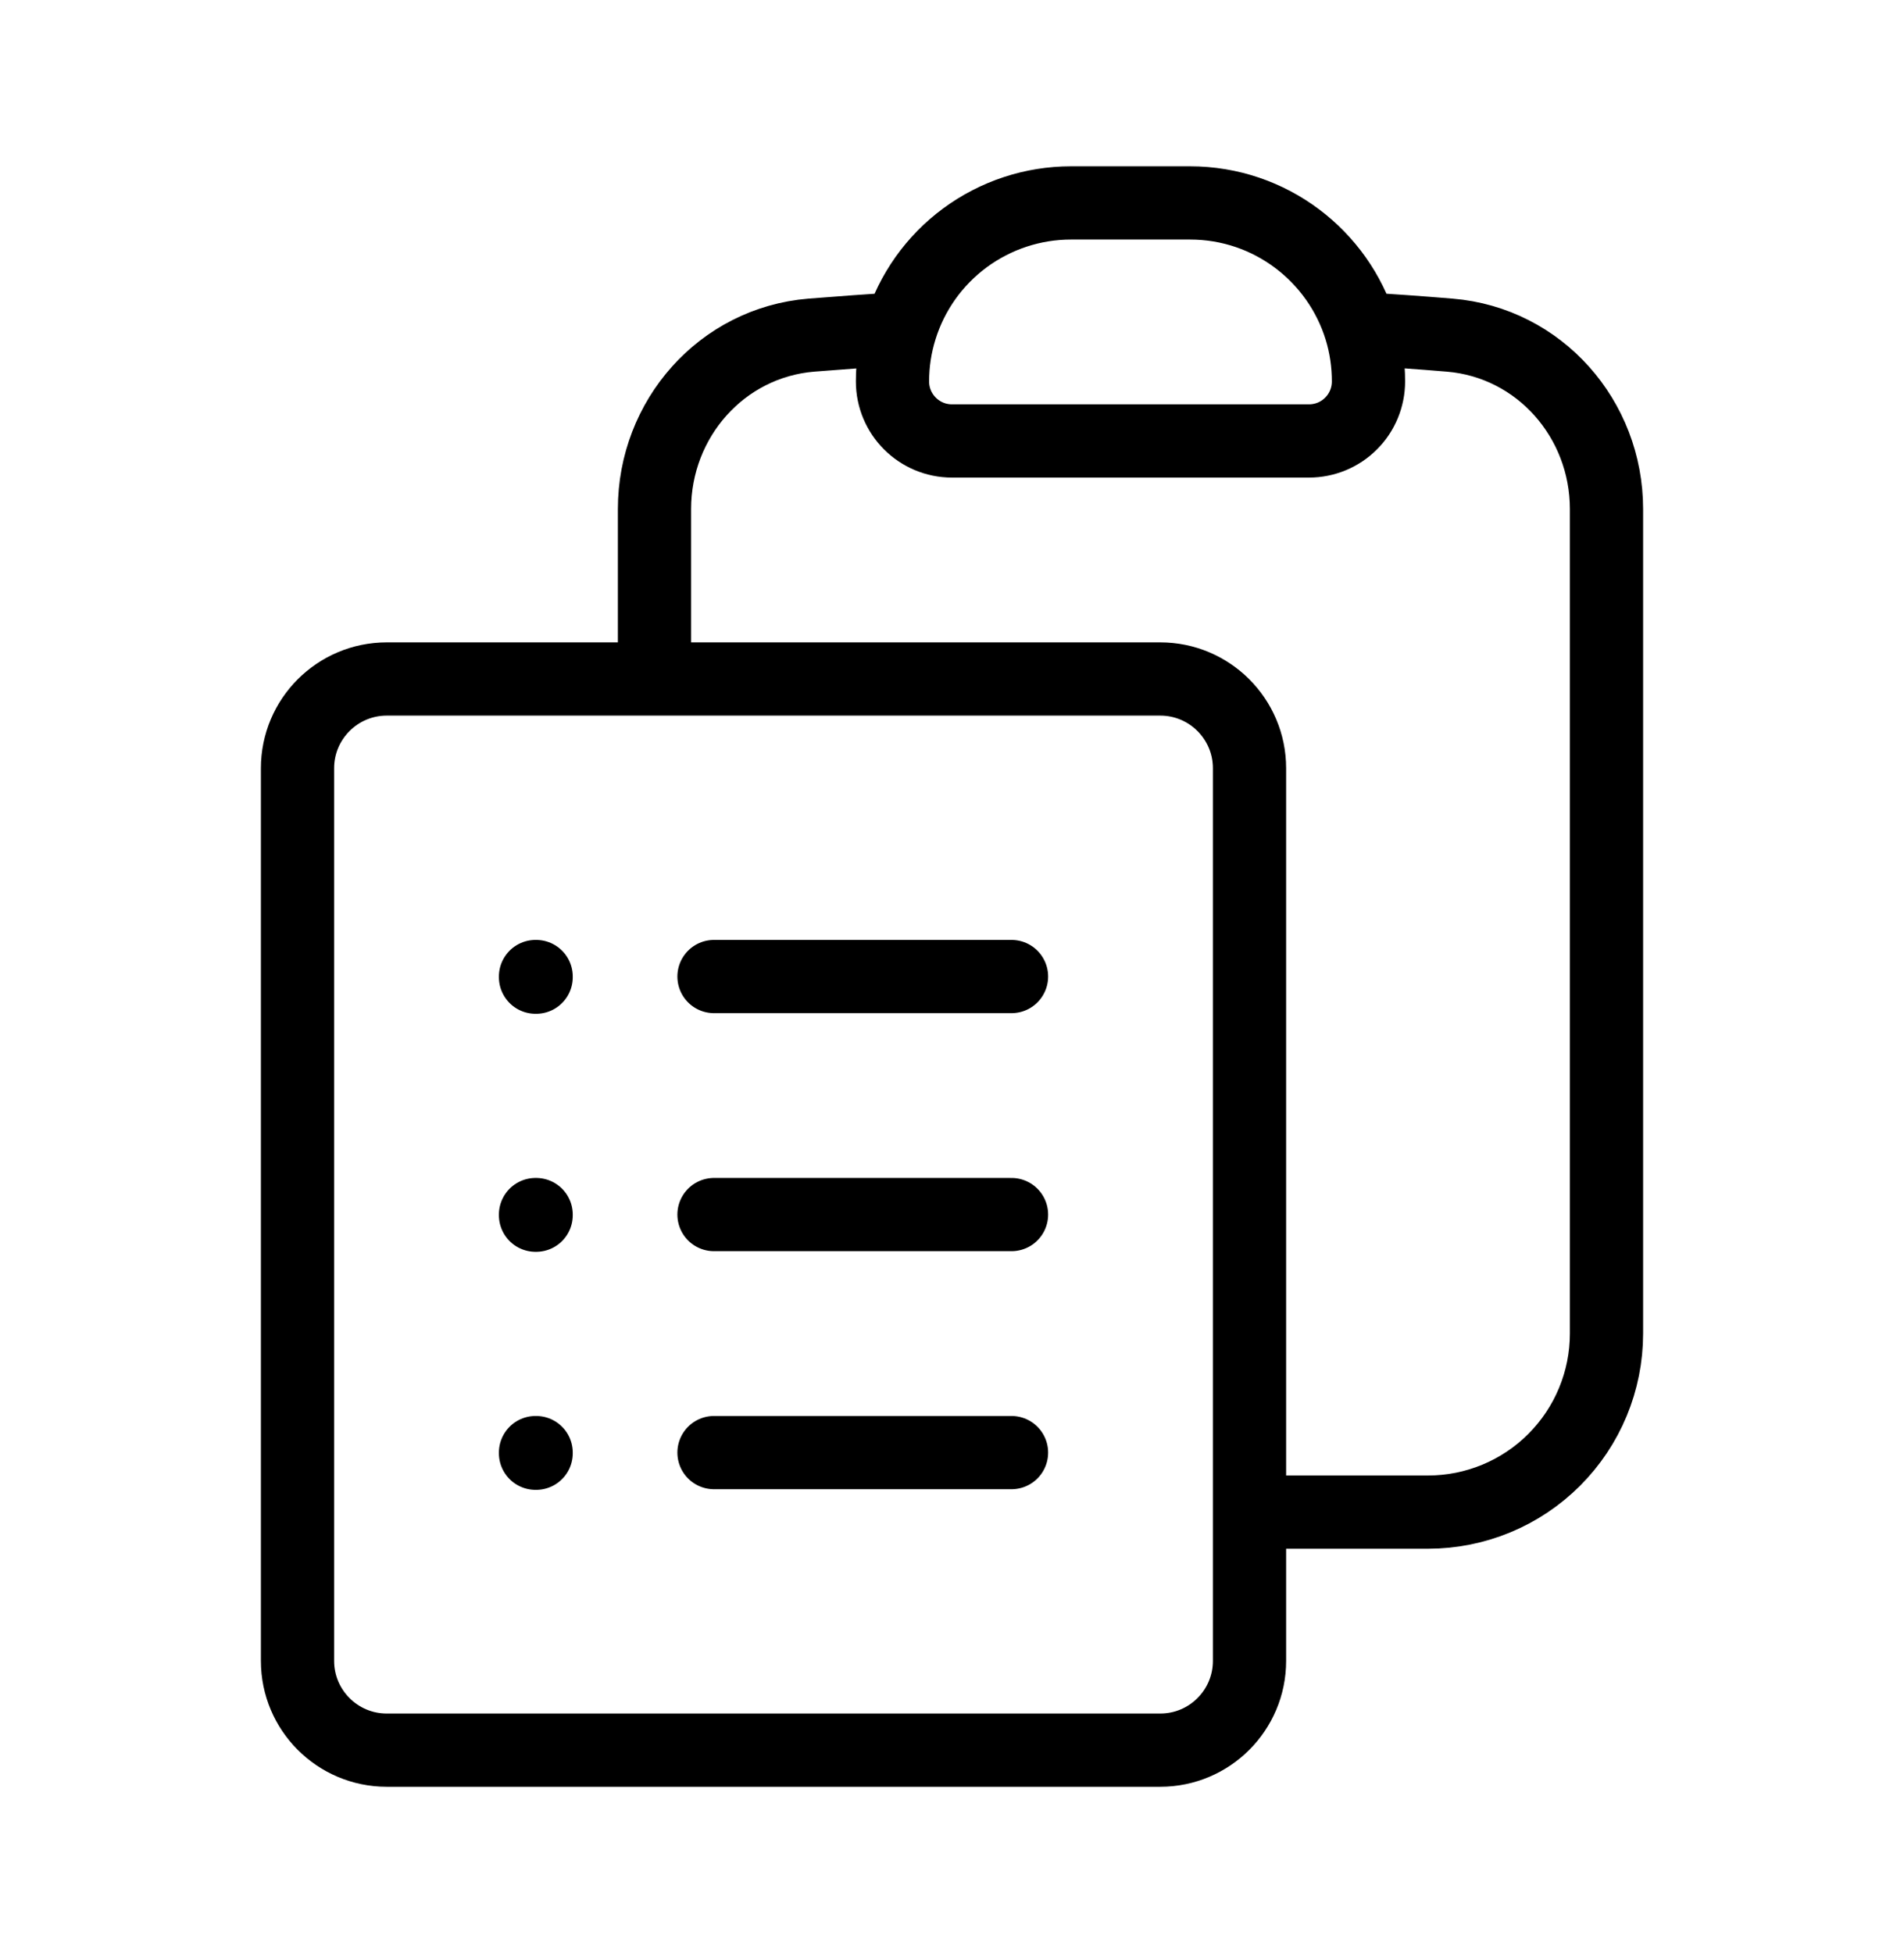 <svg width="39" height="40" viewBox="0 0 39 40" fill="none" xmlns="http://www.w3.org/2000/svg">
<path d="M14.625 20H20.719M14.625 24.875H20.719M14.625 29.75H20.719M25.594 30.969H29.25C30.22 30.969 31.15 30.584 31.835 29.898C32.521 29.212 32.906 28.282 32.906 27.312V10.425C32.906 8.581 31.533 7.016 29.695 6.864C29.087 6.813 28.479 6.77 27.87 6.734M27.87 6.734C27.978 7.083 28.031 7.447 28.031 7.812C28.031 8.136 27.903 8.446 27.674 8.674C27.446 8.903 27.136 9.031 26.812 9.031H19.5C18.827 9.031 18.281 8.485 18.281 7.812C18.281 7.437 18.338 7.075 18.444 6.734M27.87 6.734C27.41 5.242 26.02 4.156 24.375 4.156H21.938C21.156 4.156 20.396 4.407 19.767 4.87C19.138 5.334 18.674 5.987 18.444 6.734M18.444 6.734C17.833 6.771 17.225 6.815 16.617 6.864C14.779 7.016 13.406 8.581 13.406 10.425V13.906M13.406 13.906H7.922C6.913 13.906 6.094 14.725 6.094 15.734V34.016C6.094 35.025 6.913 35.844 7.922 35.844H23.766C24.775 35.844 25.594 35.025 25.594 34.016V15.734C25.594 14.725 24.775 13.906 23.766 13.906H13.406ZM10.969 20H10.982V20.013H10.969V20ZM10.969 24.875H10.982V24.888H10.969V24.875ZM10.969 29.75H10.982V29.763H10.969V29.75Z" stroke="black" stroke-width="1.5" stroke-linecap="round" stroke-linejoin="round"/>
</svg>
